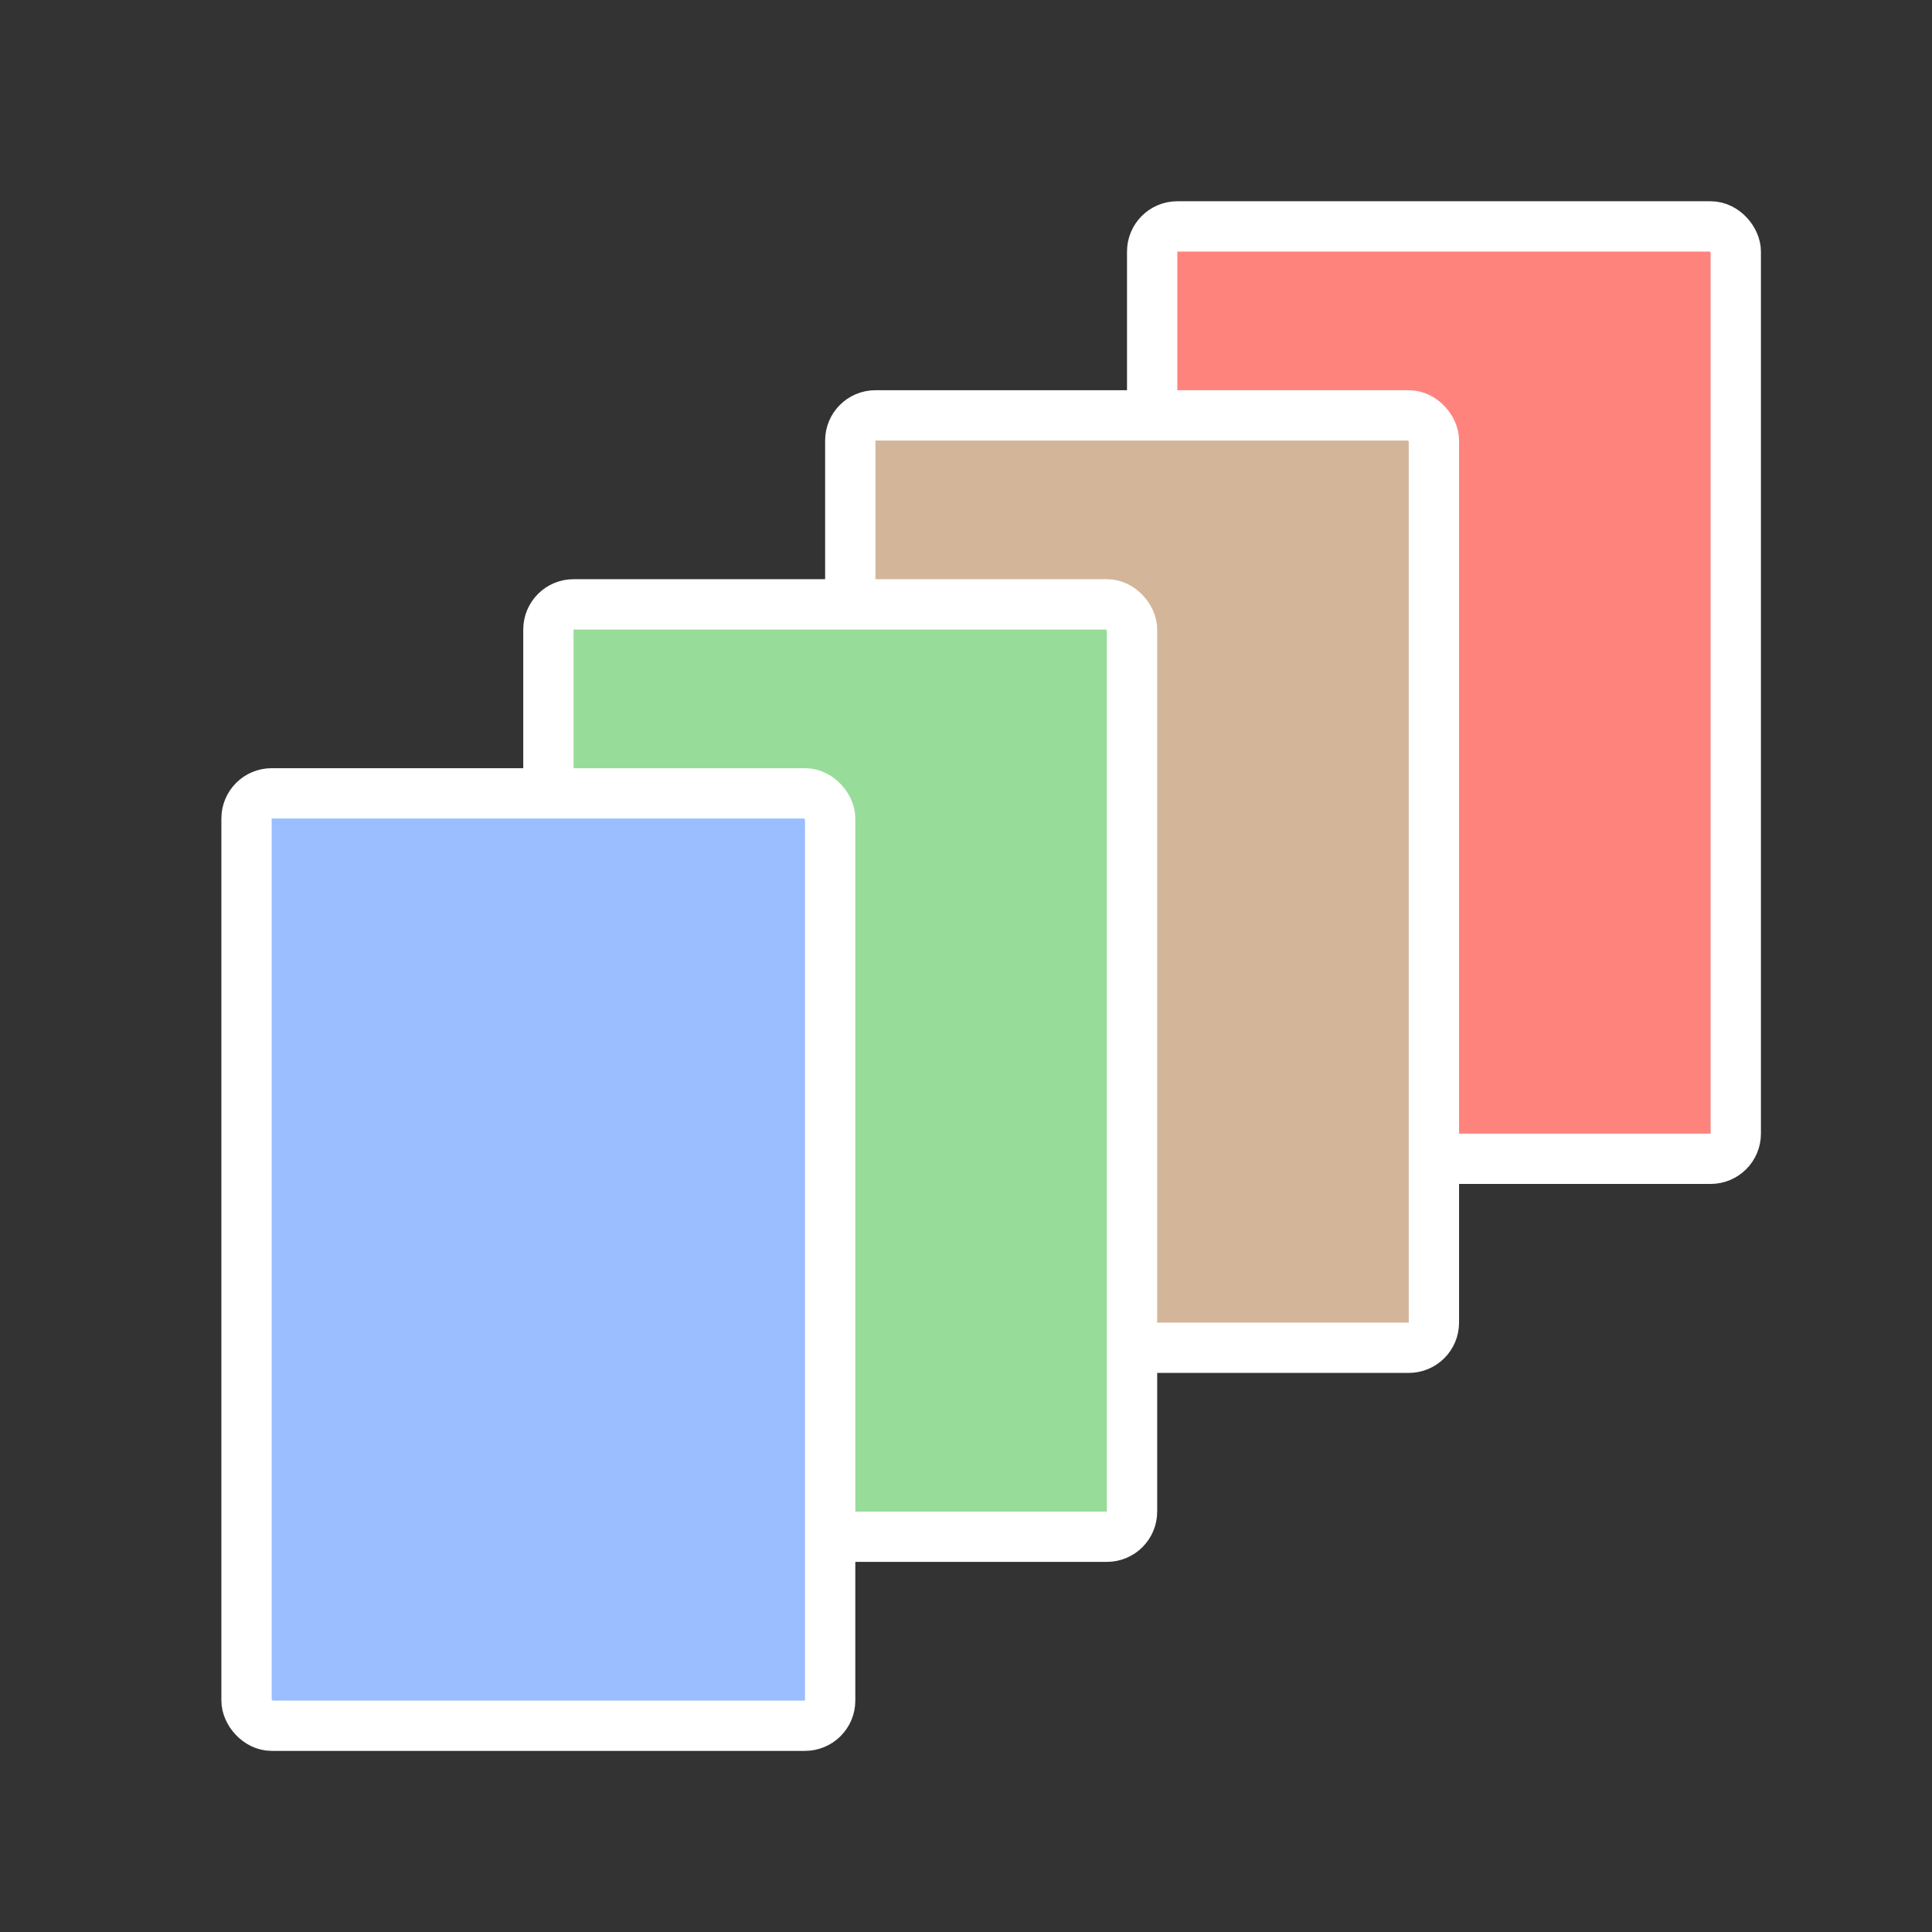 <svg xmlns="http://www.w3.org/2000/svg" width="192" height="192" fill="none"><rect width="100%" height="100%" fill="#333333" stroke="none"/><rect width="58" height="92.659" x="114.5" y="22.5" fill="#FF837D" stroke="#fff" stroke-width="5" rx="2.5"/><rect width="58" height="92.659" x="84.5" y="41.28" fill="#D3B69A" stroke="#fff" stroke-width="5" rx="2.5"/><rect width="58" height="92.659" x="54.5" y="60.06" fill="#98DC9A" stroke="#fff" stroke-width="5" rx="2.5"/><rect width="58" height="92.659" x="24.5" y="78.842" fill="#9ABEFF" stroke="#fff" stroke-width="5" rx="2.5"/></svg>